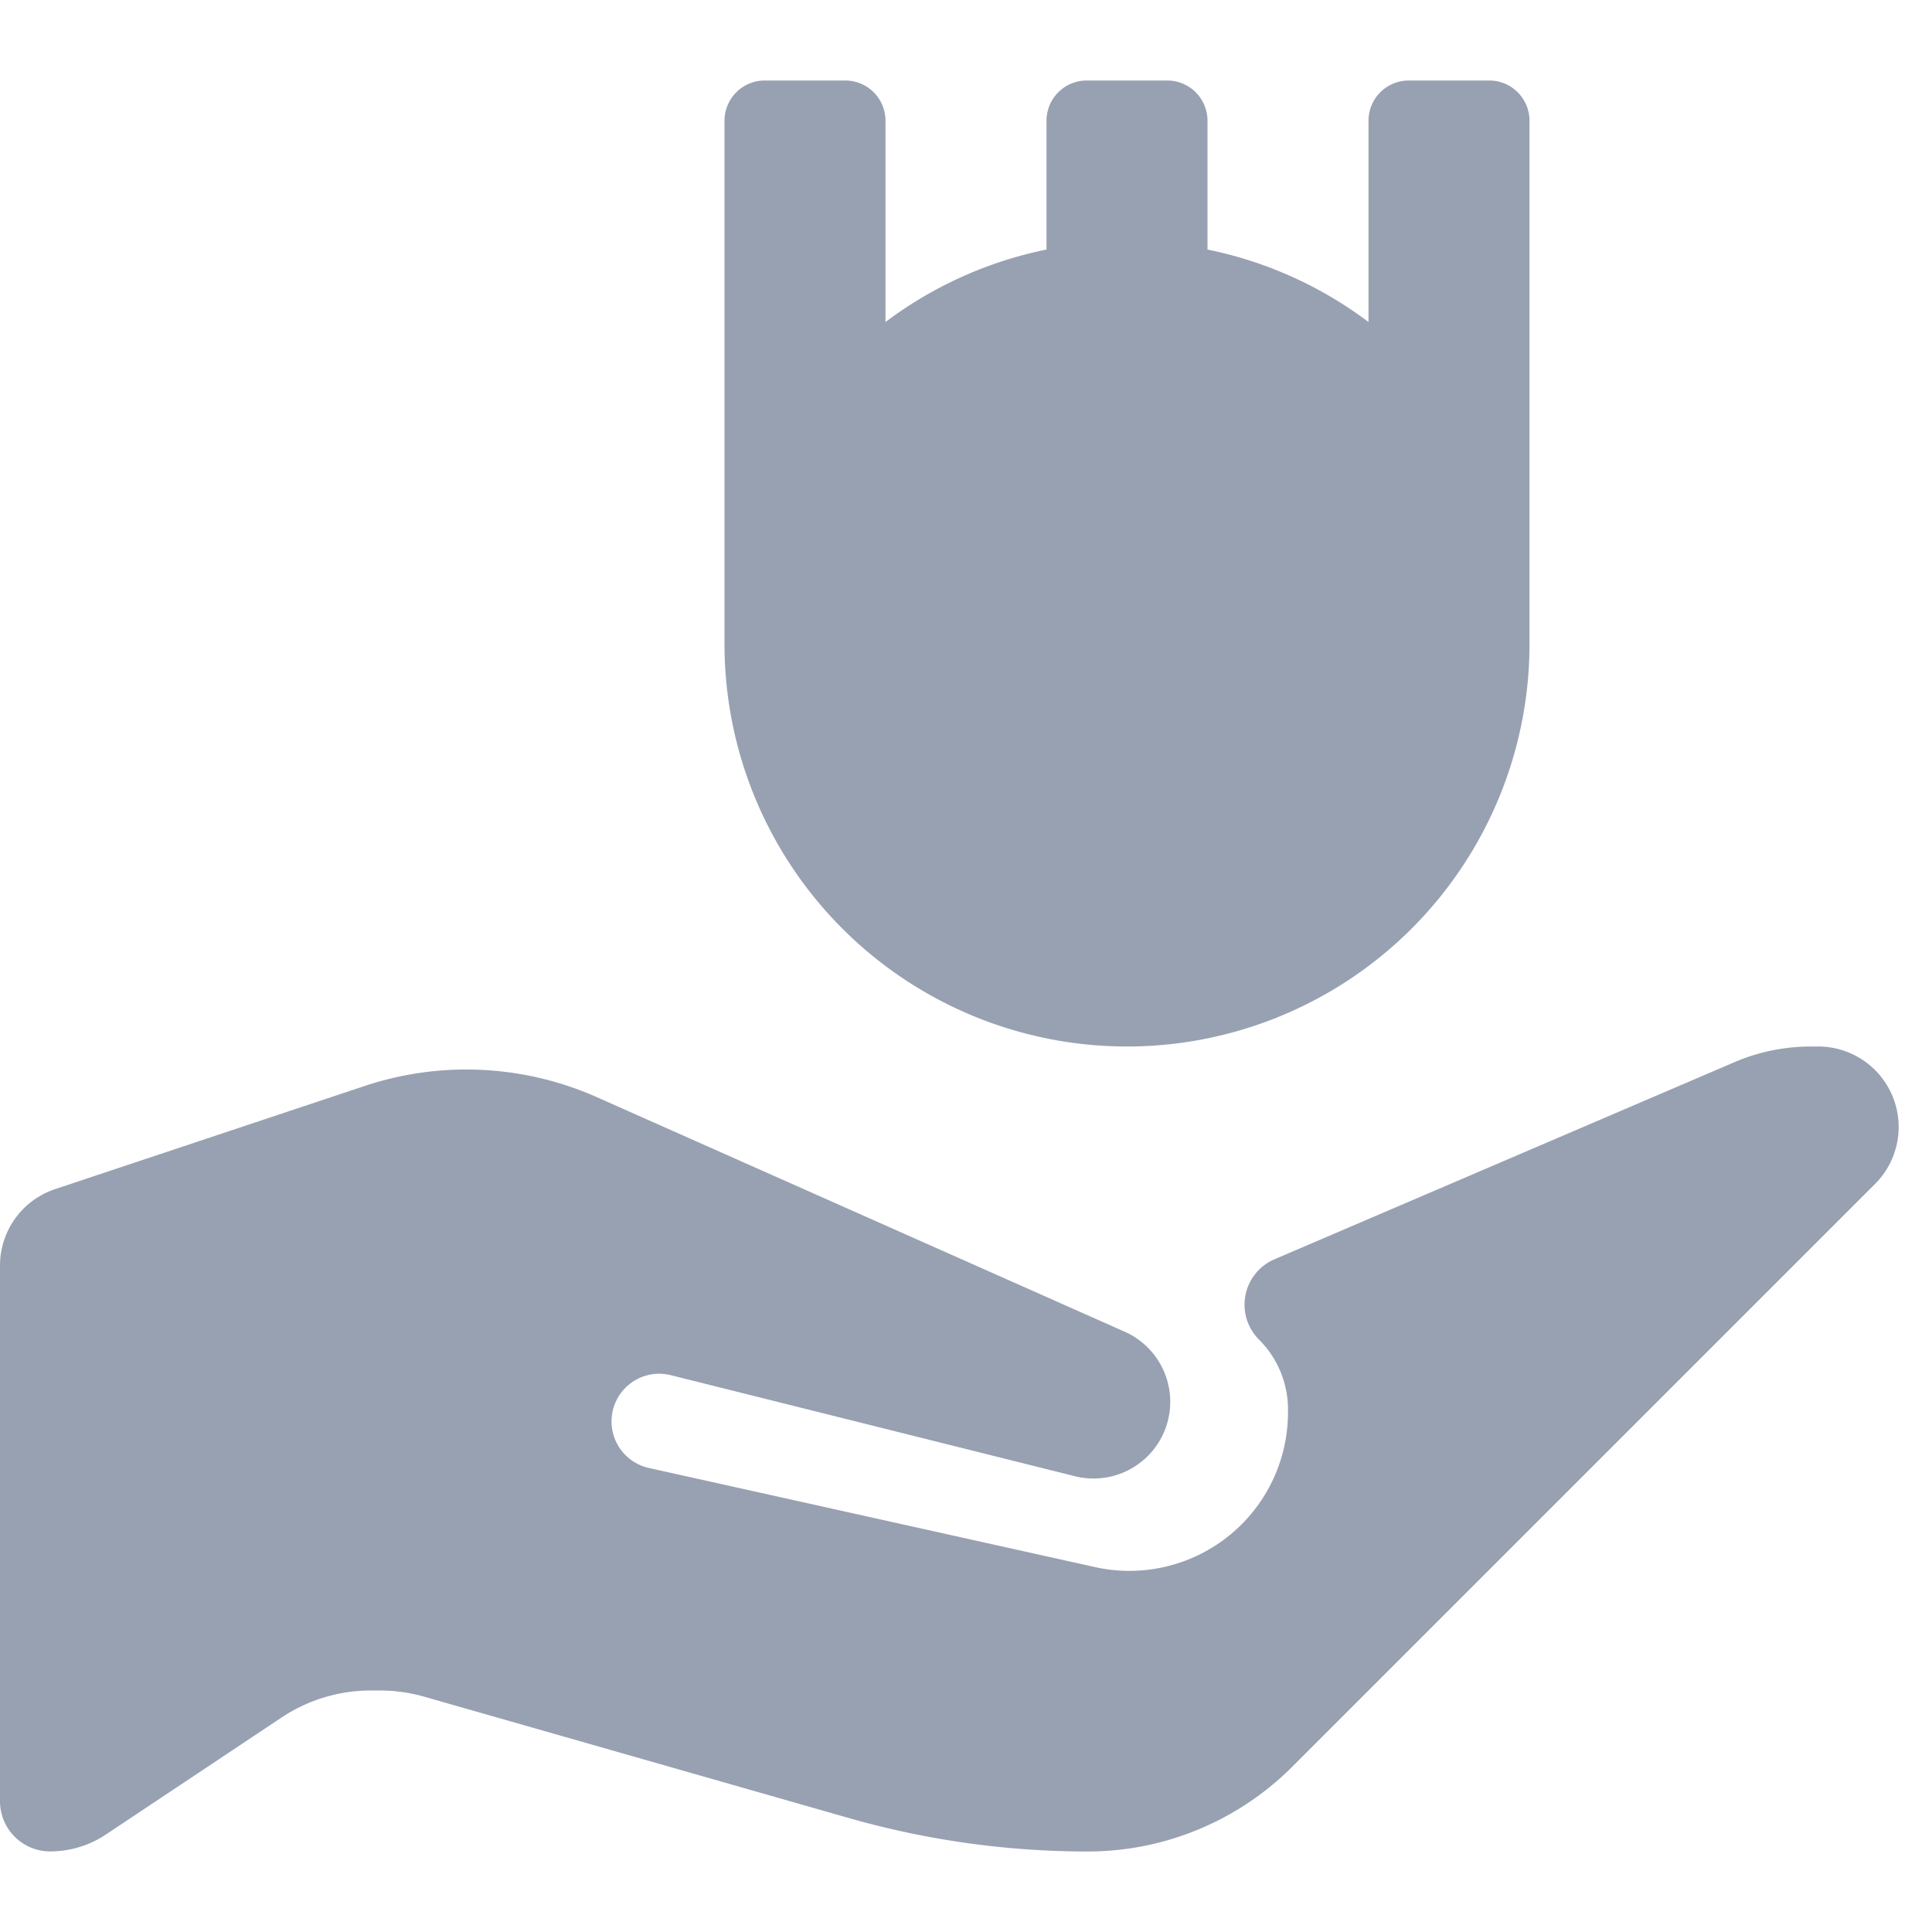 <svg viewBox="0 0 24 24" fill="#98A1B2" xmlns="http://www.w3.org/2000/svg"><path fill-rule="evenodd" clip-rule="evenodd" d="M17 1.5a.5.5 0 0 1 .5-.5h1a.5.5 0 0 1 .5.5V8A5 5 0 0 1 9 8V1.5a.5.5 0 0 1 .5-.5h1a.5.5 0 0 1 .5.5V4a4.977 4.977 0 0 1 2-.9V1.5a.5.5 0 0 1 .5-.5h1a.5.5 0 0 1 .5.5v1.6a4.97 4.97 0 0 1 2 .9V1.5ZM.684 14.772l3.844-1.281a4 4 0 0 1 2.89.14l6.549 2.91a.953.953 0 0 1-.619 1.796l-5.023-1.256a.592.592 0 1 0-.272 1.153l5.55 1.233A1.97 1.97 0 0 0 16 17.544v-.036c0-.325-.13-.637-.36-.867a.613.613 0 0 1 .193-.998l5.71-2.447c.301-.13.626-.196.955-.196h.088a1 1 0 0 1 .707 1.707L23 15l-6.947 6.947A3.595 3.595 0 0 1 13.511 23c-1.002 0-2-.14-2.964-.415L5.27 21.077A1.998 1.998 0 0 0 4.72 21h-.113a2 2 0 0 0-1.11.336L1.314 22.79a1.25 1.25 0 0 1-.691.209.623.623 0 0 1-.623-.622v-6.656a1 1 0 0 1 .684-.949Z"/></svg>